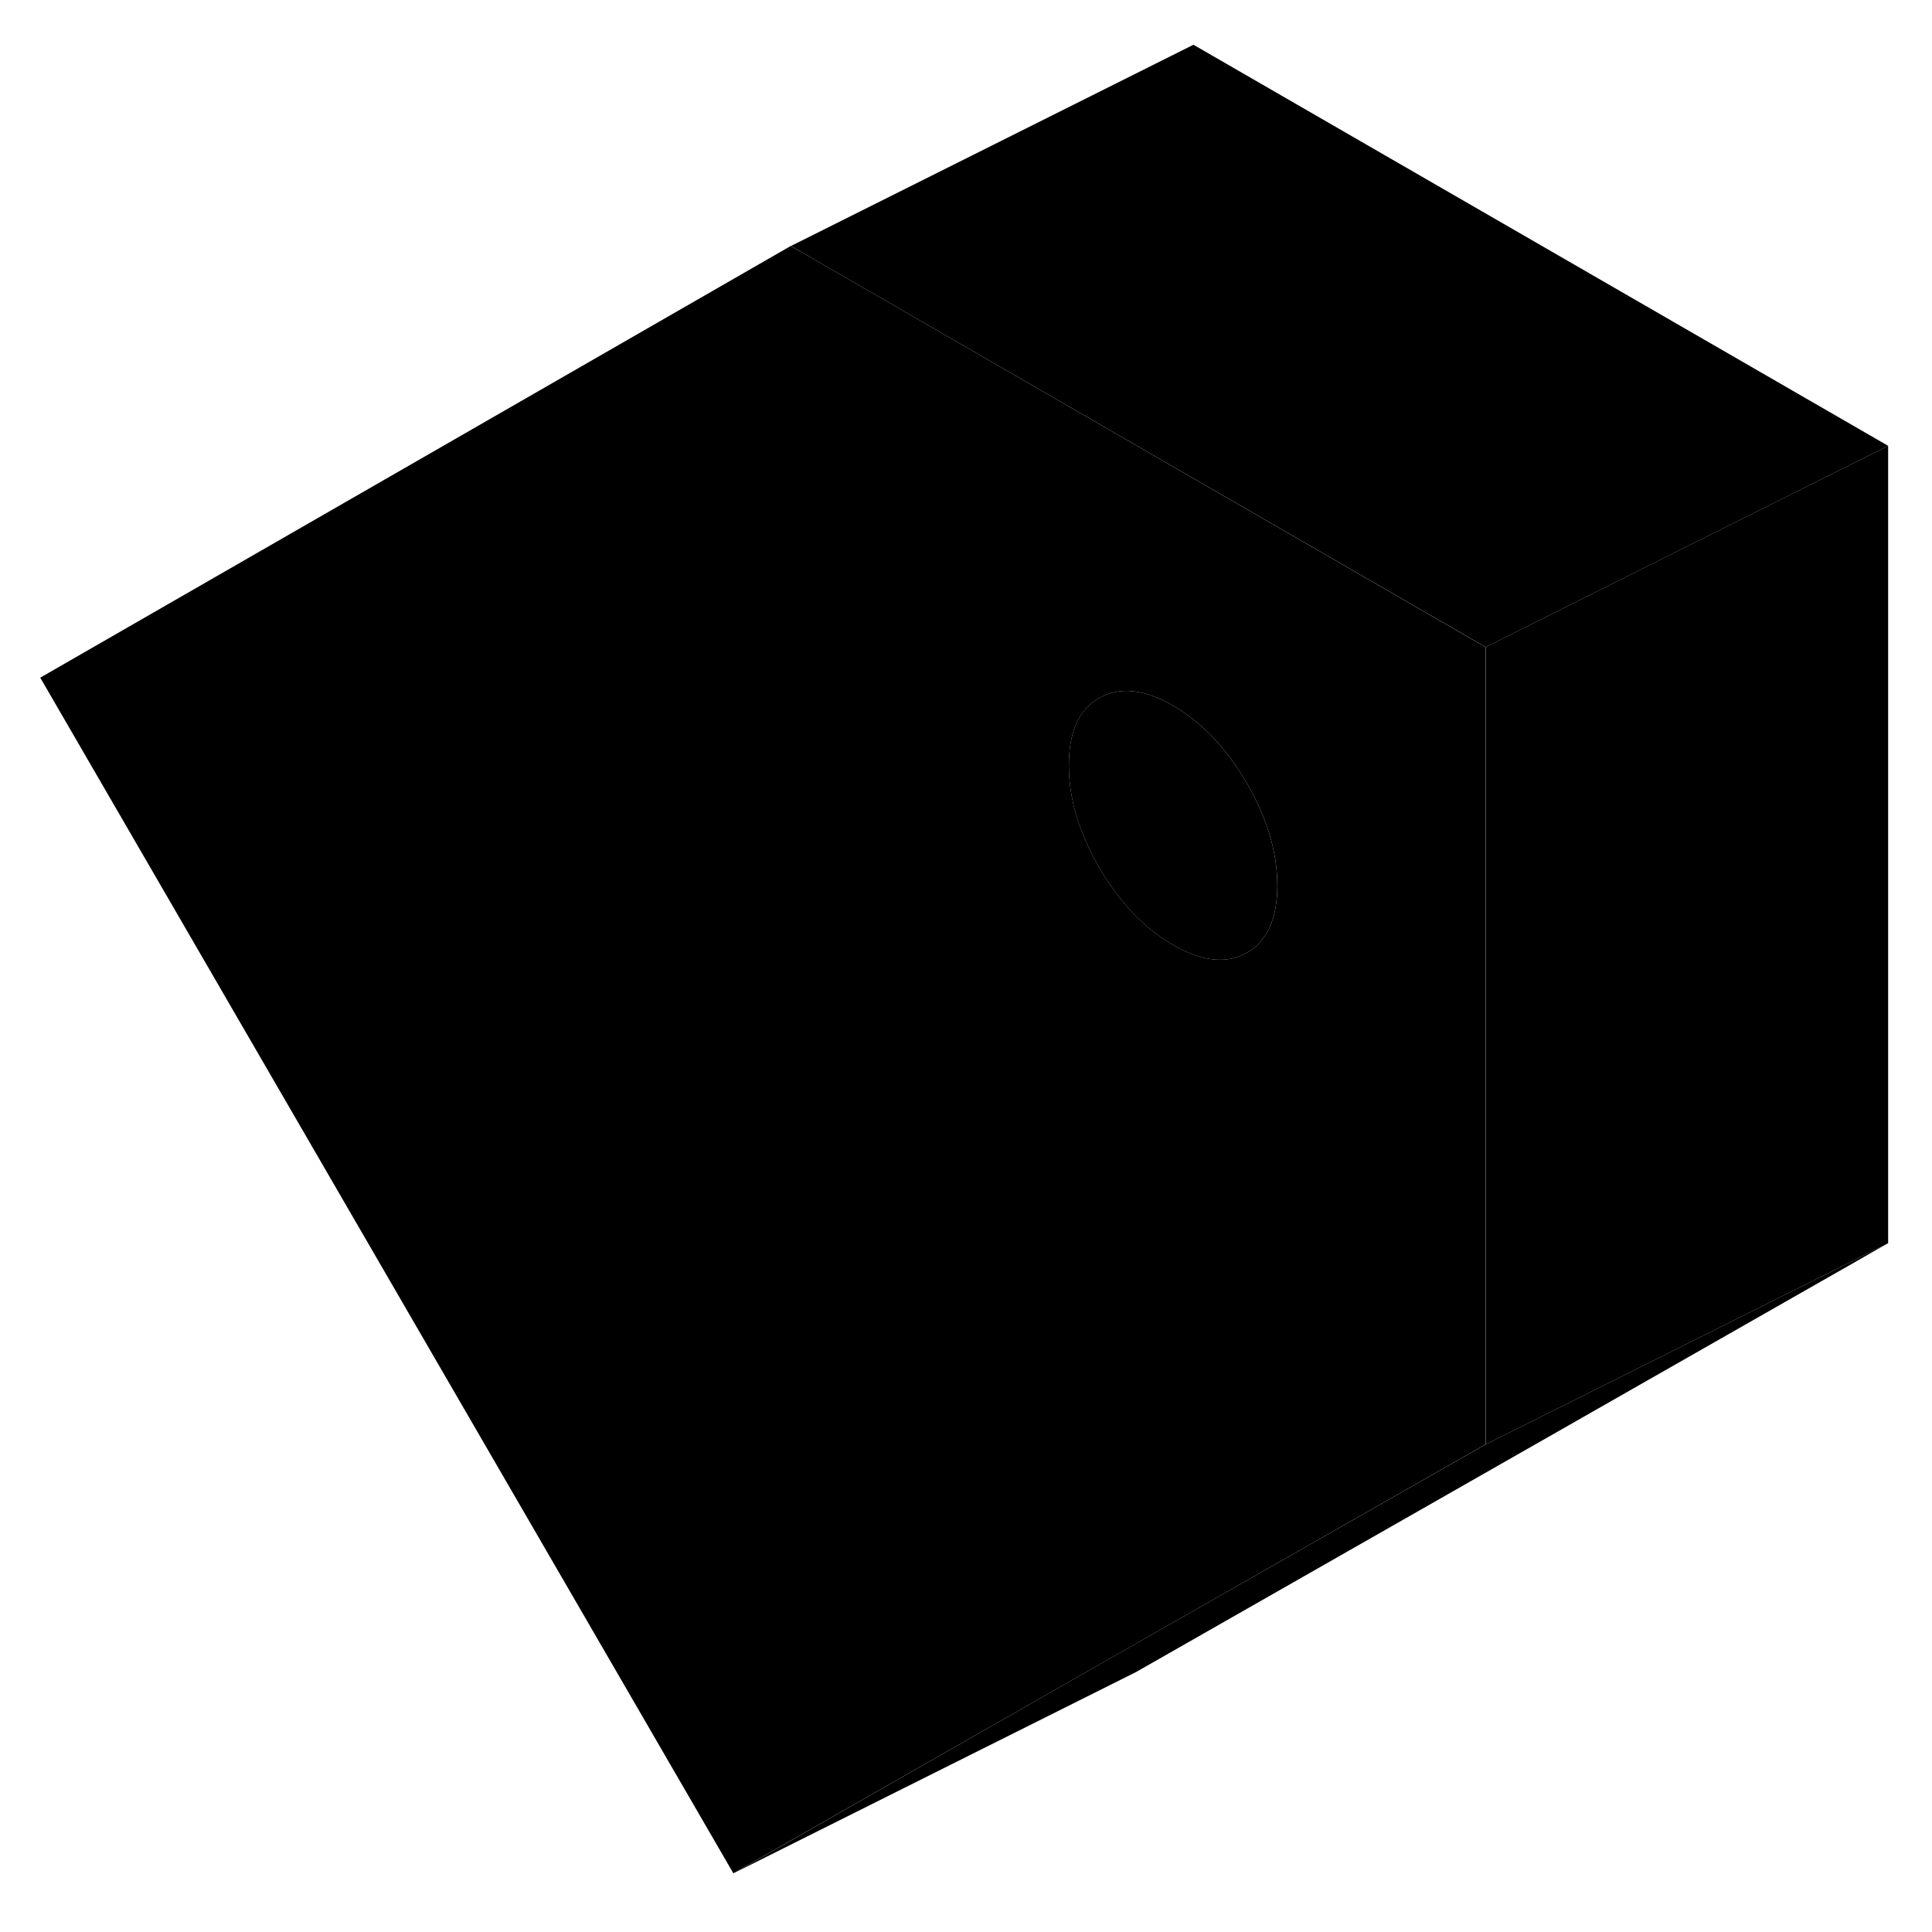 <svg width="48" height="48" viewBox="0 0 96 96" xmlns="http://www.w3.org/2000/svg" stroke-width="1px"
     stroke-linecap="round" stroke-linejoin="round">
    <path d="M93.819 61.773L56.449 83.083L36.449 93.083L55.829 82.023L73.819 71.773L93.819 61.773Z" class="pr-icon-iso-solid-stroke" stroke-linejoin="round"/>
    <path d="M93.821 22.153L81.551 28.283L74.071 32.033L73.821 32.153L40.601 12.973L39.301 12.223L59.301 2.223L93.821 22.153Z" class="pr-icon-iso-solid-stroke" stroke-linejoin="round"/>
    <path d="M40.6 12.973L39.29 12.223L2 33.673L36.44 93.083L55.83 82.023L73.81 71.773V32.153L40.6 12.973ZM61.96 47.343C60.95 47.913 59.73 47.783 58.29 46.953C56.85 46.123 55.63 44.843 54.62 43.103C53.61 41.363 53.11 39.673 53.11 38.023C53.11 36.373 53.61 35.253 54.62 34.683C55.63 34.113 56.85 34.233 58.29 35.063C59.73 35.903 60.95 37.183 61.96 38.923C62.96 40.653 63.47 42.353 63.47 44.003C63.47 45.653 62.96 46.763 61.96 47.343Z" class="pr-icon-iso-solid-stroke" stroke-linejoin="round"/>
    <path d="M63.469 44.003C63.469 45.653 62.959 46.763 61.959 47.343C60.949 47.913 59.729 47.783 58.289 46.953C56.849 46.123 55.629 44.843 54.619 43.103C53.609 41.363 53.109 39.673 53.109 38.023C53.109 36.373 53.609 35.253 54.619 34.683C55.629 34.113 56.849 34.233 58.289 35.063C59.729 35.903 60.949 37.183 61.959 38.923C62.959 40.653 63.469 42.353 63.469 44.003Z" class="pr-icon-iso-solid-stroke" stroke-linejoin="round"/>
    <path d="M93.82 22.153V61.773L73.82 71.773V32.153L74.07 32.033L81.55 28.283L93.82 22.153Z" class="pr-icon-iso-solid-stroke" stroke-linejoin="round"/>
</svg>